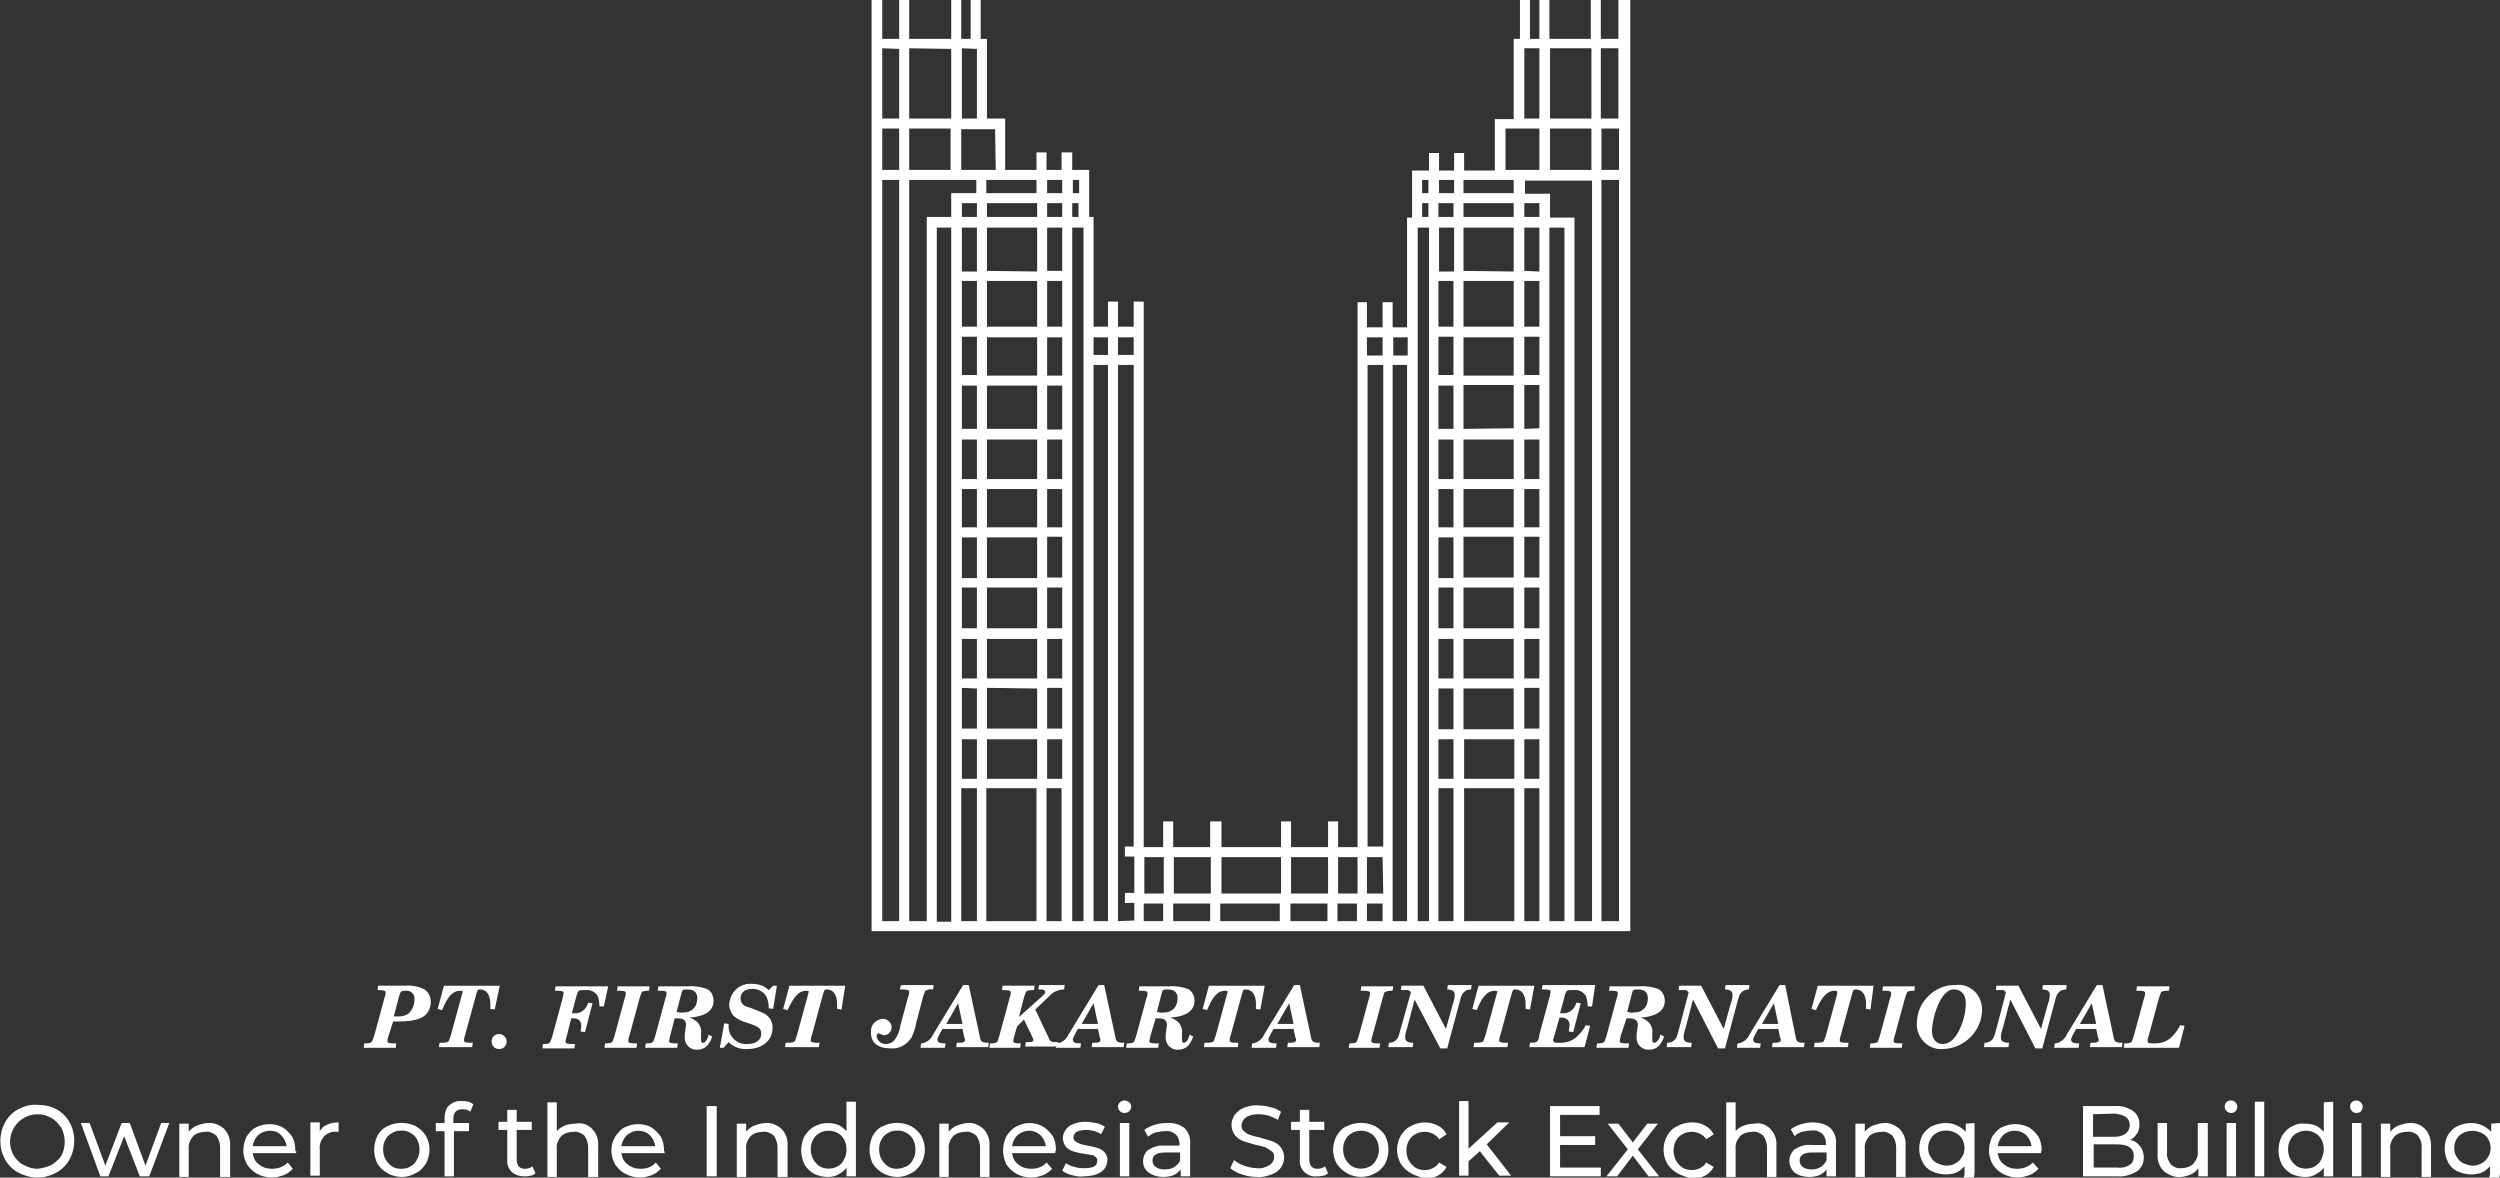 <?xml version="1.0" encoding="utf-8"?>
<!-- Generator: Adobe Illustrator 23.0.0, SVG Export Plug-In . SVG Version: 6.00 Build 0)  -->
<svg version="1.1" id="Layer_1" xmlns="http://www.w3.org/2000/svg" xmlns:xlink="http://www.w3.org/1999/xlink" x="0px" y="0px"
	 viewBox="0 0 398.7 187.8" style="enable-background:new 0 0 398.7 187.8;" xml:space="preserve">
<rect x="0" y="0" width="398.7" height="187.8" fill="#333333" stroke="none"/>
<style type="text/css">
	.st0{fill:#FFFFFF;}
</style>
<title>Logo Bawah_white</title>
<g id="Group_1083">
	<path id="Logo_FJI_OK_08082019" class="st0" d="M258.1-2.7v8.9h-2.8v-8.9h-1.6v8.9h-6.6v-8.9h-1.6v8.9H244v-8.9h-1.6v8.9h-1V19h-3
		v1.6l0,0v6.6h-4.9v-2.8h-1.6v2.8h-2.4v-2.8h-1.6v2.8h-2.7v7.5h-0.8v0.5l0,0v17h-2.3v-4h-1.6v4h-2.5v-4h-1.5v86.9h-3.1V131h-1.6v4.1
		h-5.9V131h-1.6v4.1h-9.5V131H193v4.1h-5.9V131h-1.6v4.1h-3.1v-87h-1.6v4h-2.5v-4h-1.6v4h-2.3v-17l0,0v-0.5h-0.7v-7.5H171v-2.8h-1.7
		v2.8h-2.4v-2.8h-1.6v2.8h-5v-8.2h-2.9V7.7l0,0V6.2h-1v-8.9h-1.6v8.9h-1.5v-8.9h-1.6v8.9H145v-8.9h-1.6v8.9h-2.7v-8.9H139v151.2h121
		V-2.7H258.1z M255.4,20.5h2.8v6.6h-2.8V20.5z M253.8,27.1h-6.6v-6.6h6.6V27.1z M258.1,7.7v11.2h-2.8V7.7H258.1z M253.8,7.7v11.2
		h-6.6V7.7H253.8z M243.1,7.7h2.4v11.2h-2.4V7.7z M240.1,20.5h5.4v6.6h-5.4V20.5z M241.4,28.7v2.1h-8v-2.1H241.4z M231.9,36.3v7
		h-2.4v-7H231.9z M229.4,34.6v-2.2h2.4v2.2H229.4z M229.4,44.8h2.4v7.3h-2.4V44.8z M229.4,53.7h2.4v6.1h-2.4V53.7z M229.4,61.5h2.4
		v6.9h-2.4V61.5z M229.4,70.1h2.4v6.3h-2.4V70.1z M229.4,78h2.4v6.1h-2.4V78z M229.4,85.7h2.4v6.5h-2.4V85.7z M229.4,93.7h2.4v6.5
		h-2.4V93.7z M229.4,101.9h2.4v6.3h-2.4V101.9z M229.4,109.8h2.4v6.5h-2.4V109.8z M233.4,109.8h8v6.5h-8L233.4,109.8z M233.4,108.2
		v-6.3h8v6.3L233.4,108.2z M233.4,100.2v-6.5h8v6.5L233.4,100.2z M233.4,92.1v-6.5h8v6.5L233.4,92.1z M233.4,84.1V78h8v6.1
		L233.4,84.1z M233.4,76.4v-6.3h8v6.3L233.4,76.4z M233.4,68.4v-7h8v6.9L233.4,68.4z M233.4,59.9v-6.1h8v6.1L233.4,59.9z
		 M233.4,52.1v-7.3h8v7.3H233.4z M233.4,43.2v-6.9h8v7L233.4,43.2L233.4,43.2z M229.4,117.9h2.4v6.3h-2.4V117.9z M233.5,117.9h8v6.3
		h-8V117.9z M243.1,117.9h2.4v6.3h-2.4V117.9z M243.1,116.2v-6.5h2.4v6.5H243.1z M243.1,108.2v-6.3h2.4v6.3L243.1,108.2z
		 M243.1,100.2v-6.5h2.4v6.5H243.1z M243.1,92.1v-6.5h2.4v6.5H243.1z M243.1,84.1V78h2.4v6.1L243.1,84.1z M243.1,76.4v-6.3h2.4v6.3
		L243.1,76.4z M243.1,68.4v-7h2.4v6.9L243.1,68.4z M243.1,59.8v-6.1h2.4v6.1L243.1,59.8z M243.1,52.1v-7.3h2.4v7.3H243.1z
		 M243.1,43.2v-6.9h2.4v7L243.1,43.2L243.1,43.2z M243.1,34.6v-2.2h2.4v2.2L243.1,34.6z M241.4,34.6h-8v-2.2h8V34.6z M231.9,28.7
		v2.1h-2.4v-2.1H231.9z M227.8,28.7v2.1h-1v-2.1H227.8z M226.8,32.4h1v2.2h-1V32.4z M224.5,53.8v2.9h-2.3v-2.9H224.5z M220.5,53.8
		v2.9H218v-2.9H220.5z M218.1,58.2h2.5V135h-2.5V58.2z M220.6,142.5H218v-5.8h2.5L220.6,142.5z M216.5,136.7v5.8h-3.1v-5.8H216.5z
		 M211.8,136.7v5.8h-5.9v-5.8H211.8z M200.3,136.7h4v5.8h-9.5v-5.8H200.3z M193.1,136.7v5.8h-5.9v-5.8H193.1z M185.6,136.7v5.8h-3.1
		v-5.8H185.6z M180.8,53.8v2.8h-2.5v-2.8H180.8z M176.7,53.8v2.8h-2.3v-2.8H176.7z M171,34.6v-2.2h1v2.2H171z M155.8,32.4v2.2h-2.4
		v-2.2H155.8z M169.4,116.2H167v-6.5h2.4V116.2z M165.4,61.5v6.9h-8v-6.9L165.4,61.5z M157.4,59.9v-6.1h8v6.1L157.4,59.9z
		 M165.4,70.1v6.3h-8v-6.3L165.4,70.1z M165.4,78v6.1h-8V78L165.4,78z M165.4,85.7v6.5h-8v-6.5L165.4,85.7z M165.4,93.7v6.5h-8v-6.5
		L165.4,93.7z M165.4,101.9v6.3h-8v-6.3L165.4,101.9z M165.4,109.8v6.4h-8v-6.5L165.4,109.8z M169.4,108.2H167v-6.3h2.4V108.2z
		 M169.4,100.2H167v-6.5h2.4V100.2z M169.4,92.1H167v-6.5h2.4V92.1z M169.4,84.1H167V78h2.4V84.1z M169.4,76.4H167v-6.3h2.4V76.4z
		 M169.4,68.5H167v-7h2.4V68.5z M169.4,59.9H167v-6.1h2.4V59.9z M169.4,52.1H167v-7.3h2.4V52.1z M165.4,52.1h-8v-7.3h8L165.4,52.1z
		 M157.4,43.2v-6.9h8v7L157.4,43.2L157.4,43.2z M157.4,34.6v-2.2h8v2.2H157.4z M155.8,36.3v7h-2.4v-7L155.8,36.3z M155.8,44.8v7.3
		h-2.4v-7.3H155.8z M155.8,53.7v6.1h-2.4v-6.1L155.8,53.7z M155.8,61.5v6.9h-2.4v-6.9L155.8,61.5z M155.8,70.1v6.3h-2.4v-6.3
		L155.8,70.1z M155.8,78v6.1h-2.4V78L155.8,78z M155.8,85.7v6.5h-2.4v-6.5L155.8,85.7z M155.8,93.7v6.5h-2.4v-6.5L155.8,93.7z
		 M155.8,101.9v6.3h-2.4v-6.3L155.8,101.9z M155.8,109.8v6.4h-2.4v-6.5L155.8,109.8z M155.8,117.9v6.3h-2.4v-6.3H155.8z
		 M157.4,117.9h8v6.3h-8L157.4,117.9z M167,117.9h2.4v6.3H167V117.9z M169.4,43.2H167v-6.9h2.4V43.2z M167,34.6v-2.2h2.4v2.2H167z
		 M172.1,28.7v2.1h-1v-2.1L172.1,28.7z M169.4,28.7v2.1H167v-2.1L169.4,28.7z M165.3,30.8h-8v-2.1h8L165.3,30.8z M158.8,27.1h-5.5
		v-6.5h5.4L158.8,27.1z M140.7,20.5h2.7v6.6h-2.7V20.5L140.7,20.5z M145,20.5h6.6v6.6H145L145,20.5z M155.8,7.8v11.1h-2.4V7.7
		L155.8,7.8z M151.7,7.8v11.1H145V7.7L151.7,7.8z M143.4,7.8v11.1h-2.7V7.7L143.4,7.8z M140.7,146.9V28.7h2.7v118.2H140.7z
		 M145,146.9V28.7h10.7v2.1h-4v3.8h-3.9v1.6l0,0v110.7H145z M149.4,146.9V36.3h2.3v7l0,0v1.6l0,0v7.3l0,0v1.6l0,0v6.1l0,0v1.6l0,0v7
		l0,0v1.6l0,0v6.3l0,0V78l0,0v6.1l0,0v1.6l0,0v6.5l0,0v1.6l0,0v6.5l0,0v1.6l0,0v6.3l0,0v1.6l0,0v6.5l0,0v1.6l0,0v6.2l0,0v1.6l0,0
		v21.3h-2.3V146.9z M153.3,146.9v-21.2h2.5v21.2H153.3z M157.3,146.9v-21.2h8v21.2H157.3z M166.9,146.9v-21.2h2.4v21.2H166.9z
		 M171,146.9V36.3h1.8v110.6H171z M174.4,146.9V58.2h2.3v88.7H174.4z M178.3,146.9V58.2h2.5V135h-1.4v1.6h1.5v5.8h-1.5v1.6h1.5v2.8
		L178.3,146.9L178.3,146.9z M182.4,146.9v-2.8h3.1v2.8H182.4z M187.1,146.9v-2.8h5.9v2.8H187.1z M200.2,146.9h-5.6v-2.8h9.5v2.8
		H200.2z M205.8,146.9v-2.8h5.9v2.8H205.8z M213.3,146.9v-2.8h3.1v2.8H213.3z M218,146.9v-2.8h2.5v2.8H218z M222.1,146.9V58.2h2.3
		v88.7H222.1z M226.1,146.9V36.3h1.8v110.6H226.1z M229.4,146.9v-21.2h2.4v21.2H229.4z M233.5,146.9v-21.2h8v21.2H233.5z
		 M243.1,146.9v-21.2h2.4v21.2H243.1z M247.1,146.9v-21.2l0,0V124l0,0v-6.3l0,0v-1.6l0,0v-6.4l0,0v-1.6l0,0v-6.4l0,0v-1.6l0,0v-6.5
		l0,0V92l0,0v-6.5l0,0v-1.6l0,0v-6.1l0,0v-1.4l0,0v-6.3l0,0v-1.7l0,0v-6.9l0,0v-1.6l0,0v-6.1l0,0v-1.7l0,0v-7.3l0,0v-1.6l0,0v-6.9
		h2.4v110.6H247.1z M251.1,146.9V36.3l0,0v-1.6h-3.9v-3.8h-4v-2.1h10.7v118.1H251.1z M255.4,146.9V28.7h2.8v118.2H255.4z"/>
</g>
<g>
	<path class="st0" d="M62,165.1c-0.1,0.3-0.2,0.6-0.2,0.9c0,0.3,0.2,0.4,1.1,0.4h0.3l-0.1,0.7H58l0.1-0.7h0.1c0.9,0,1.1-0.1,1.3-0.7
		l0.2-0.6l1.6-5.9c0.1-0.3,0.2-0.6,0.2-0.9c0-0.3-0.2-0.4-1.1-0.4h-0.2l0.1-0.7h4.3c1.1-0.1,2.1,0.1,3.1,0.6c0.7,0.5,1,1.2,1,2
		c0,1.1-0.6,2.2-1.7,2.6c-1,0.4-2.1,0.5-3.2,0.5h-1.1L62,165.1z M63.5,162.1c0.6,0,1.2-0.1,1.7-0.5c0.6-0.6,0.9-1.4,0.9-2.2
		c0.1-0.7-0.4-1.3-1.1-1.4c-0.1,0-0.1,0-0.2,0h-0.2c-0.6,0-0.7,0.1-0.9,0.7l-0.9,3.4L63.5,162.1z"/>
	<path class="st0" d="M78.9,161l-0.7-0.1c0-0.3,0-0.6,0-0.8c0-1.4-0.6-2.3-1.6-2.3c-0.4,0-0.4,0-0.6,0.6l-1.8,6.6
		c-0.1,0.3-0.2,0.6-0.2,0.9c0,0.3,0.2,0.4,1.1,0.4h0.3l-0.1,0.7H70l0.1-0.7h0.4c0.6,0,0.9-0.1,1-0.2s0.1-0.1,0.4-1l1.8-6.6
		c0-0.1,0.1-0.2,0.1-0.3c0-0.1-0.1-0.2-0.4-0.2c-1.2,0-2,0.9-2.9,3.1l-0.7-0.2l1-3.7h8.9L78.9,161z"/>
	<path class="st0" d="M80.8,166.1c0,0.7-0.5,1.2-1.2,1.2c-0.7,0-1.2-0.5-1.2-1.2s0.5-1.2,1.2-1.2c0,0,0,0,0,0
		C80.2,164.9,80.8,165.4,80.8,166.1z"/>
	<path class="st0" d="M96.3,160.5h-0.7c0-0.6-0.1-1.2-0.3-1.7c-0.4-0.6-1.1-1-1.9-0.9h-0.5c-0.6,0-0.7,0.1-0.9,0.7l-0.8,3h0.3
		c1.1,0.1,2-0.6,2.3-1.7l0.7,0.1l-1.2,4.6l-0.7-0.1c0-0.3,0.1-0.6,0.1-0.8c0-0.9-0.4-1.3-1.3-1.3h-0.3l-0.7,2.8
		c-0.1,0.3-0.2,0.6-0.2,0.9c0,0.3,0.2,0.4,1.1,0.4h0.4l-0.1,0.7h-5.1l0.1-0.7l0,0c1,0,1.1-0.1,1.3-0.7l0.2-0.6l1.6-5.9
		c0.1-0.3,0.1-0.6,0.2-0.9c0-0.3-0.2-0.4-1.1-0.4h-0.3l0.1-0.7h8.4L96.3,160.5z"/>
	<path class="st0" d="M96.4,167.1l0.1-0.7h0.1c0.6,0,0.9-0.1,1-0.2s0.1-0.1,0.4-1l1.6-5.9c0.1-0.3,0.2-0.6,0.2-0.9
		c0-0.3-0.2-0.4-1.1-0.4h-0.3l0.1-0.7h5.1l-0.1,0.7h-0.1c-0.6,0-0.9,0.1-1,0.2s-0.1,0.1-0.4,1l-1.6,5.9c-0.1,0.3-0.2,0.6-0.2,0.9
		c0,0.3,0.2,0.4,1.1,0.4h0.3l-0.1,0.7H96.4z"/>
	<path class="st0" d="M106.9,165.1c-0.1,0.3-0.1,0.6-0.2,0.9c0,0.3,0.2,0.4,1.1,0.4h0.3l-0.1,0.7h-5.1l0.1-0.7h0.1
		c0.6,0,0.9-0.1,1-0.2s0.1-0.1,0.4-1l1.6-5.9c0.1-0.3,0.2-0.6,0.2-0.9c0-0.3-0.2-0.4-1.1-0.4h-0.3l0.1-0.7h4.8c1-0.1,2,0.1,2.9,0.4
		c0.7,0.3,1.1,1.1,1.1,1.9c0,1.6-1.3,2.5-3.9,2.7c0.5,0.1,1,0.4,1.4,0.8c0.4,0.5,0.6,1.1,0.5,1.7v0.4c0,0.9,0,0.9,0.1,1
		c0,0.1,0.1,0.1,0.2,0.1c0.3,0,0.6-0.3,0.7-0.7c0.1-0.1,0.1-0.2,0.2-0.6l0.6,0.3c-0.5,1.4-1.2,2.1-2.4,2.1c-1,0.1-1.9-0.7-2-1.7
		c0-0.1,0-0.1,0-0.2c0-0.3,0-0.7,0.1-1.2c0-0.3,0.1-0.5,0.1-0.8c0-0.8-0.4-1.1-1.4-1.1h-0.4L106.9,165.1z M108.3,161.5
		c1.2,0,1.6-0.1,2-0.4c0.6-0.4,0.9-1.1,0.9-1.9c0-0.9-0.5-1.4-1.5-1.4h-0.3c-0.5,0-0.6,0.1-0.7,0.5l-0.8,3.1H108.3z"/>
	<path class="st0" d="M123.3,160.9l-0.7-0.1c0-0.6-0.1-1.2-0.3-1.7c-0.4-0.9-1.3-1.4-2.3-1.4c-1.2,0-1.9,0.6-1.9,1.5
		c0,0.4,0.1,0.7,0.4,1c0.3,0.3,0.7,0.4,1.1,0.5c0.8,0.3,1.6,0.6,2.4,1c0.8,0.5,1.3,1.4,1.2,2.3c0,1.9-1.6,3.3-4,3.3
		c-1.1,0.1-2.2-0.3-3-1.1l-0.8,0.9h-0.6l0.7-3.9l0.7,0.1v0.2c-0.1,1.5,1,2.9,2.6,3c0.1,0,0.2,0,0.4,0c1.3,0,2.2-0.6,2.2-1.6
		s-0.5-1.2-2.3-1.8c-0.7-0.2-1.4-0.5-2-1c-0.5-0.5-0.8-1.2-0.8-1.9c0.1-1.9,1.6-3.4,3.5-3.3c0,0,0.1,0,0.1,0c1,0,2,0.3,2.7,1
		l0.7-0.7h0.6L123.3,160.9z"/>
	<path class="st0" d="M134.2,161l-0.7-0.1c0-0.3,0-0.6,0-0.8c0-1.4-0.6-2.3-1.6-2.3c-0.4,0-0.4,0-0.6,0.6l-1.8,6.6
		c-0.1,0.3-0.2,0.6-0.2,0.9c0,0.3,0.2,0.4,1.1,0.4h0.3l-0.1,0.7h-5.4l0.1-0.7h0.4c0.6,0,0.9-0.1,1-0.2s0.1-0.1,0.4-1l1.8-6.6
		c0-0.1,0-0.2,0.1-0.3c0-0.1-0.1-0.2-0.4-0.2c-1.2,0-2,0.9-3,3.1l-0.7-0.2l1-3.7h8.9L134.2,161z"/>
	<path class="st0" d="M143.7,157.1h5.2l-0.1,0.7h-0.1c-0.4-0.1-0.7,0-1.1,0.2c-0.1,0.1-0.1,0.1-0.4,1l-1.1,4.2
		c-0.1,0.8-0.4,1.5-0.7,2.2c-0.7,1.2-2,1.9-3.3,1.8c-2.1,0-3.2-0.9-3.2-2.5c-0.1-1.1,0.6-2,1.7-2.2c0,0,0.1,0,0.1,0
		c0.7-0.1,1.4,0.5,1.5,1.2c0,0,0,0.1,0,0.1c0,0.7-0.5,1.3-1.2,1.3c0,0,0,0,0,0c-0.2,0-0.4-0.1-0.6-0.2c-0.2-0.1-0.3-0.1-0.3-0.1
		s-0.3,0.1-0.3,0.4c0.1,0.8,0.7,1.3,1.5,1.3c0,0,0,0,0,0c0.7,0,1.3-0.4,1.6-1c0.4-0.6,0.6-1.3,0.7-2l1.2-4.4
		c0.1-0.3,0.2-0.6,0.2-0.9c0-0.3-0.2-0.4-1.1-0.4h-0.4L143.7,157.1z"/>
	<path class="st0" d="M156.3,165.5c0.1,0.6,0.4,0.8,1.2,0.8h0.2l-0.1,0.7h-5.1l0.1-0.7h0.2c0.3,0,0.6,0,0.9-0.1
		c0.1-0.1,0.2-0.2,0.2-0.3c0-0.1,0-0.3-0.1-0.4l-0.3-1.4h-3.2l-0.6,1.1c-0.1,0.2-0.2,0.4-0.2,0.6c0,0.4,0.3,0.6,1.1,0.6h0.2
		l-0.1,0.7h-3.9l0.1-0.7h0.1c0.8-0.1,1.5-0.7,1.8-1.4l4.8-7.9h0.9L156.3,165.5z M152.8,160l-1.9,3.3h2.6L152.8,160z"/>
	<path class="st0" d="M166.3,158.8c0.3-0.3,0.4-0.4,0.4-0.6s-0.2-0.4-0.6-0.4h-0.5l0.1-0.7h4.1l-0.1,0.7c-0.9,0-1.8,0.4-2.4,1.1
		l-2.2,2.1l2,4.2c0.4,1,0.5,1,1.5,1h0.2l-0.1,0.7h-5.2l0.1-0.7h0.4c0.6,0,0.8-0.1,0.8-0.3s0-0.1-0.1-0.4l-1.4-2.9l-1.1,1.1l-0.4,1.4
		c-0.1,0.3-0.2,0.6-0.2,0.9c0,0.3,0.2,0.4,1.1,0.4h0.1l-0.1,0.7h-4.9l0.1-0.7h0.1c0.3,0,0.7,0,1-0.2c0.1-0.1,0.1-0.1,0.4-1.1
		l1.6-5.9c0.1-0.3,0.2-0.6,0.2-0.9c0-0.3-0.2-0.4-1.1-0.4h-0.3l0.1-0.7h5.1l-0.1,0.7h-0.2c-0.6,0-0.9,0.1-1,0.2s-0.1,0.1-0.4,1
		l-0.8,3.1L166.3,158.8z"/>
	<path class="st0" d="M177.9,165.5c0.1,0.6,0.4,0.8,1.2,0.8h0.2l-0.1,0.7h-5.1l0.1-0.7h0.2c0.3,0,0.6,0,0.9-0.1
		c0.1-0.1,0.2-0.2,0.2-0.3c0-0.1,0-0.3-0.1-0.4l-0.3-1.4h-3.2l-0.6,1.1c-0.1,0.2-0.2,0.4-0.2,0.6c0,0.4,0.3,0.6,1.1,0.6h0.2
		l-0.1,0.7h-3.9l0.1-0.7h0.1c0.8-0.1,1.5-0.7,1.8-1.4l4.8-7.9h0.9L177.9,165.5z M174.4,160l-1.9,3.3h2.6L174.4,160z"/>
	<path class="st0" d="M183.5,165.1c-0.1,0.3-0.1,0.6-0.2,0.9c0,0.3,0.2,0.4,1.1,0.4h0.4l-0.1,0.7h-5.1l0.1-0.7h0.1
		c0.6,0,0.9-0.1,1-0.2s0.1-0.1,0.4-1l1.6-5.9c0.1-0.3,0.2-0.6,0.2-0.9c0-0.3-0.2-0.4-1.1-0.4h-0.3l0.1-0.7h4.8c1-0.1,2,0.1,2.9,0.4
		c0.7,0.3,1.1,1.1,1.1,1.9c0,1.6-1.3,2.5-3.9,2.7c0.5,0.1,1,0.4,1.4,0.8c0.4,0.5,0.6,1.1,0.5,1.7v0.4c0,0.9,0,0.9,0.1,1
		c0,0.1,0.1,0.1,0.2,0.1c0.3,0,0.6-0.3,0.7-0.7c0.1-0.1,0.1-0.2,0.2-0.6l0.6,0.3c-0.5,1.4-1.2,2.1-2.4,2.1c-1,0.1-1.9-0.7-2-1.7
		c0-0.1,0-0.1,0-0.2c0-0.3,0-0.7,0.1-1.2c0-0.3,0.1-0.5,0.1-0.8c0-0.8-0.4-1.1-1.4-1.1h-0.4L183.5,165.1z M184.9,161.5
		c1.2,0,1.6-0.1,2-0.4c0.6-0.4,0.9-1.1,0.9-1.9c0-0.9-0.5-1.4-1.5-1.4H186c-0.5,0-0.6,0.1-0.7,0.5l-0.8,3.1H184.9z"/>
	<path class="st0" d="M201,161l-0.7-0.1c0-0.3,0-0.6,0-0.8c0-1.4-0.6-2.3-1.6-2.3c-0.4,0-0.4,0-0.6,0.6l-1.8,6.6
		c-0.1,0.3-0.2,0.6-0.2,0.9c0,0.3,0.2,0.4,1.1,0.4h0.3l-0.1,0.7H192l0.1-0.7h0.4c0.6,0,0.9-0.1,1-0.2s0.1-0.1,0.4-1l1.8-6.6
		c0-0.1,0.1-0.2,0.1-0.3c0-0.1-0.1-0.2-0.4-0.2c-1.2,0-2,0.9-2.9,3.1l-0.7-0.2l1-3.7h8.9L201,161z"/>
	<path class="st0" d="M209.1,165.5c0.1,0.6,0.4,0.8,1.2,0.8h0.2l-0.1,0.7h-5.1l0.1-0.7h0.2c0.3,0,0.6,0,0.9-0.1
		c0.1-0.1,0.2-0.2,0.2-0.3c0-0.1,0-0.3-0.1-0.4l-0.3-1.4h-3.2l-0.6,1.1c-0.1,0.2-0.2,0.4-0.2,0.6c0,0.4,0.3,0.6,1.1,0.6h0.2
		l-0.1,0.7h-3.9l0.1-0.7h0.1c0.8-0.1,1.5-0.7,1.8-1.4l4.8-7.9h0.9L209.1,165.5z M205.6,160l-1.9,3.3h2.6L205.6,160z"/>
	<path class="st0" d="M215.1,167.1l0.1-0.7h0.1c0.6,0,0.9-0.1,1-0.2s0.1-0.1,0.4-1l1.6-5.9c0.1-0.3,0.2-0.6,0.2-0.9
		c0-0.3-0.2-0.4-1.1-0.4H217l0.1-0.7h5.1l-0.1,0.7H222c-0.6,0-0.9,0.1-1.1,0.2s-0.1,0.1-0.4,1l-1.6,5.9c-0.1,0.3-0.2,0.6-0.2,0.9
		c0,0.3,0.2,0.4,1.1,0.4h0.3l-0.1,0.7H215.1z"/>
	<path class="st0" d="M230.6,164.1l1.1-4c0.2-0.5,0.3-1,0.3-1.5c0-0.5-0.4-0.8-1.2-0.8l0.1-0.7h3.8l-0.1,0.7c-0.4,0-0.8,0.1-1.1,0.4
		c-0.4,0.4-0.4,0.4-0.8,1.9l-1.9,7.1h-1.1l-4.1-7.8l-1.2,4.6c-0.2,0.5-0.3,1-0.3,1.5c0,0.5,0.4,0.8,1.2,0.8h0.1l-0.1,0.7h-3.9
		l0.1-0.7c0.4,0,0.8-0.1,1.1-0.4c0.4-0.4,0.4-0.4,0.8-1.9l1.6-5.7c-0.1-0.3-0.5-0.5-0.8-0.4h-0.8l0.1-0.7h3.5L230.6,164.1z"/>
	<path class="st0" d="M244,161l-0.7-0.1c0-0.3,0-0.6,0-0.8c0-1.4-0.6-2.3-1.6-2.3c-0.4,0-0.4,0-0.6,0.6l-1.8,6.6
		c-0.1,0.3-0.2,0.6-0.2,0.9c0,0.3,0.2,0.4,1.1,0.4h0.3l-0.1,0.7h-5.4l0.1-0.7h0.4c0.6,0,0.9-0.1,1-0.2s0.1-0.1,0.4-1l1.8-6.6
		c0-0.1,0.1-0.2,0.1-0.3c0-0.1-0.1-0.2-0.4-0.2c-1.2,0-2,0.9-2.9,3.1l-0.7-0.2l1-3.7h8.9L244,161z"/>
	<path class="st0" d="M253.9,160.5h-0.7c0-0.6-0.1-1.2-0.3-1.7c-0.4-0.6-1.1-1-1.9-0.9h-0.5c-0.6,0-0.7,0.1-0.9,0.7l-0.8,3h0.3
		c1.1,0.1,2-0.6,2.3-1.7l0.7,0.1l-1.2,4.6l-0.7-0.1c0-0.3,0.1-0.6,0.1-0.9c0.1-0.6-0.3-1.2-1-1.3c-0.1,0-0.2,0-0.3,0h-0.3l-0.9,3.2
		c-0.1,0.1-0.1,0.3-0.1,0.4c0,0.3,0.2,0.4,0.7,0.4h0.5c1.1,0,2.1-0.4,2.8-1.2c0.5-0.5,0.9-1,1.2-1.6l0.7,0.1l-0.9,3.4h-8.8l0.1-0.7
		h0.1c0.9,0,1.1-0.1,1.3-0.7l0.1-0.6l1.6-5.9c0.1-0.3,0.1-0.6,0.2-0.9c0-0.3-0.2-0.4-1.1-0.4h-0.3l0.1-0.7h8.4L253.9,160.5z"/>
	<path class="st0" d="M258.5,165.1c-0.1,0.3-0.1,0.6-0.2,0.9c0,0.3,0.2,0.4,1.1,0.4h0.4l-0.1,0.7h-5.1l0.1-0.7h0.1
		c0.6,0,0.9-0.1,1-0.2s0.1-0.1,0.4-1l1.6-5.9c0.1-0.3,0.2-0.6,0.2-0.9c0-0.3-0.2-0.4-1.1-0.4h-0.3l0.1-0.7h4.8c1-0.1,2,0.1,2.9,0.4
		c0.7,0.3,1.1,1.1,1.1,1.9c0,1.6-1.3,2.5-3.9,2.7c0.5,0.1,1,0.4,1.4,0.8c0.4,0.5,0.6,1.1,0.5,1.7v0.4c0,0.9,0,0.9,0.1,1
		c0.1,0.1,0.1,0.1,0.3,0.1c0.2,0,0.5-0.3,0.7-0.7c0.1-0.1,0.1-0.2,0.2-0.6l0.6,0.3c-0.5,1.4-1.2,2.1-2.4,2.1c-1,0.1-1.9-0.7-2-1.7
		c0-0.1,0-0.1,0-0.2c0-0.4,0-0.8,0.1-1.2c0-0.3,0.1-0.5,0.1-0.8c0-0.8-0.5-1.1-1.4-1.1h-0.4L258.5,165.1z M259.9,161.5
		c1.2,0,1.6-0.1,2-0.4c0.6-0.4,0.9-1.1,0.9-1.9c0-0.9-0.5-1.4-1.5-1.4H261c-0.5,0-0.6,0.1-0.7,0.5l-0.8,3.1H259.9z"/>
	<path class="st0" d="M274.9,164.1l1.1-4c0.2-0.5,0.3-1,0.3-1.5c0-0.5-0.4-0.8-1.2-0.8l0.1-0.7h3.8l-0.1,0.7c-0.4,0-0.8,0.1-1.1,0.4
		c-0.4,0.4-0.4,0.4-0.8,1.9l-1.9,7.1h-1.1l-4-7.8l-1.2,4.6c-0.2,0.5-0.3,1-0.3,1.5c0,0.5,0.4,0.8,1.2,0.8h0.1l-0.1,0.7h-3.9l0.1-0.7
		c0.4,0,0.8-0.1,1.1-0.4c0.4-0.4,0.4-0.4,0.8-1.9l1.5-5.7c-0.1-0.3-0.5-0.5-0.8-0.4h-0.8l0.1-0.7h3.5L274.9,164.1z"/>
	<path class="st0" d="M286.4,165.5c0.1,0.6,0.4,0.8,1.2,0.8h0.2l-0.1,0.7h-5.1l0.1-0.7h0.2c0.3,0,0.6,0,0.9-0.1
		c0.1-0.1,0.2-0.2,0.2-0.3c0-0.1,0-0.3-0.1-0.4l-0.3-1.4h-3.2l-0.6,1.1c-0.1,0.2-0.2,0.4-0.2,0.6c0,0.4,0.3,0.6,1.1,0.6h0.1
		l-0.1,0.7H277l0.1-0.7h0.1c0.8-0.1,1.5-0.7,1.8-1.4l4.8-7.9h0.9L286.4,165.5z M282.9,160l-1.9,3.3h2.6L282.9,160z"/>
	<path class="st0" d="M298.3,161l-0.7-0.1c0-0.3,0-0.6,0-0.8c0-1.4-0.6-2.3-1.6-2.3c-0.4,0-0.4,0-0.6,0.6l-1.8,6.6
		c-0.1,0.3-0.2,0.6-0.2,0.9c0,0.3,0.2,0.4,1.1,0.4h0.3l-0.1,0.7h-5.4l0.1-0.7h0.4c0.6,0,0.9-0.1,1-0.2s0.1-0.1,0.4-1l1.8-6.6
		c0-0.1,0-0.2,0-0.3c0-0.1-0.1-0.2-0.4-0.2c-1.2,0-2,0.9-3,3.1l-0.7-0.2l1-3.7h8.9L298.3,161z"/>
	<path class="st0" d="M298.2,167.1l0.1-0.7h0.1c0.6,0,0.9-0.1,1-0.2s0.1-0.1,0.4-1l1.6-5.9c0.1-0.3,0.2-0.6,0.2-0.9
		c0-0.3-0.2-0.4-1.1-0.4h-0.3l0.1-0.7h5.1l-0.1,0.7h-0.1c-0.6,0-0.9,0.1-1,0.2s-0.1,0.1-0.4,1l-1.6,5.9c-0.1,0.3-0.2,0.6-0.2,0.9
		c0,0.3,0.2,0.4,1.1,0.4h0.3l-0.1,0.7H298.2z"/>
	<path class="st0" d="M315,158.2c0.7,0.7,1.1,1.8,1.1,2.8c0,3.4-2.8,6.2-6.2,6.3c-2.2,0.2-4-1.5-4.2-3.6c0-0.2,0-0.3,0-0.5
		c0-1.7,0.7-3.3,1.9-4.4c1.1-1.1,2.7-1.8,4.3-1.7C313.1,156.9,314.2,157.4,315,158.2z M309.3,159.8c-0.7,1.4-1.1,3-1.2,4.6
		c0,1.3,0.7,2.1,1.7,2.1s1.9-0.7,2.6-2.1c0.7-1.4,1.1-2.9,1.1-4.4c0-0.5-0.1-1.1-0.4-1.5c-0.3-0.4-0.8-0.7-1.4-0.7
		C310.9,157.7,310,158.4,309.3,159.8L309.3,159.8z"/>
	<path class="st0" d="M325.5,164.1l1.1-4c0.2-0.5,0.3-1,0.3-1.5c0-0.5-0.4-0.8-1.2-0.8l0.1-0.7h3.8l-0.1,0.7c-0.4,0-0.8,0.1-1.1,0.4
		c-0.4,0.4-0.4,0.4-0.8,1.9l-1.9,7.1h-1.1l-4-7.8l-1.2,4.6c-0.2,0.5-0.3,1-0.3,1.5c0,0.5,0.4,0.8,1.2,0.8h0.1l-0.1,0.7h-3.9l0.1-0.7
		c0.4,0,0.8-0.1,1.1-0.4c0.4-0.4,0.4-0.4,0.8-1.9l1.5-5.7c-0.1-0.3-0.5-0.5-0.8-0.4h-0.8l0.1-0.7h3.5L325.5,164.1z"/>
	<path class="st0" d="M337.1,165.5c0.1,0.6,0.4,0.8,1.2,0.8h0.2l-0.1,0.7h-5.1l0.1-0.7h0.2c0.3,0,0.6,0,0.9-0.1
		c0.1-0.1,0.2-0.2,0.2-0.3c0-0.1,0-0.3-0.1-0.4l-0.3-1.4h-3.2l-0.6,1.1c-0.1,0.2-0.2,0.4-0.2,0.6c0,0.4,0.3,0.6,1.1,0.6h0.2
		l-0.1,0.7h-3.9l0.1-0.7h0.1c0.8-0.1,1.5-0.7,1.8-1.4l4.8-7.9h0.9L337.1,165.5z M333.6,160l-1.9,3.3h2.6L333.6,160z"/>
	<path class="st0" d="M348.4,163.6l-0.9,3.5h-8.8l0.1-0.7h0.1c0.4,0,0.7,0,1-0.2c0.1-0.1,0.1-0.1,0.4-1l1.6-5.9
		c0.1-0.3,0.2-0.6,0.2-0.9c0-0.3-0.2-0.4-1.1-0.4h-0.3l0.1-0.7h5.2l-0.1,0.7h-0.2c-0.6,0-0.9,0.1-1,0.2s-0.1,0.1-0.4,1l-1.6,5.9
		c-0.1,0.3-0.2,0.6-0.2,0.9c0,0.3,0.2,0.4,0.7,0.4h0.5c1.1,0,2.1-0.4,2.8-1.2c0.5-0.5,0.9-1.1,1.2-1.7L348.4,163.6z"/>
</g>
<path class="st0" d="M2.9,187c-0.9-0.5-1.6-1.2-2.1-2.1c-1-1.8-1-4,0-5.9c0.5-0.9,1.2-1.6,2.1-2.1c1-0.5,2-0.8,3.1-0.7
	c1,0,2.1,0.2,3,0.7c0.9,0.5,1.6,1.2,2.1,2.1c1,1.8,1,4,0,5.9c-0.5,0.9-1.2,1.6-2.1,2.1c-0.9,0.5-2,0.8-3,0.8
	C4.9,187.8,3.9,187.5,2.9,187z M8.2,185.8c0.6-0.4,1.2-0.9,1.6-1.5c0.7-1.4,0.7-3,0-4.4c-0.4-0.6-0.9-1.2-1.6-1.6
	c-0.7-0.4-1.4-0.6-2.2-0.6c-0.8,0-1.5,0.2-2.2,0.6c-0.7,0.4-1.2,0.9-1.6,1.6c-0.8,1.4-0.8,3,0,4.4c0.4,0.6,0.9,1.2,1.6,1.5
	c0.7,0.4,1.5,0.6,2.2,0.6C6.8,186.3,7.5,186.1,8.2,185.8L8.2,185.8z"/>
<path class="st0" d="M27,179.1l-3.2,8.5h-1.5l-2.5-6.4l-2.5,6.4H16l-3.1-8.5h1.4l2.5,6.8l2.6-6.8h1.3l2.5,6.8l2.5-6.8H27z"/>
<path class="st0" d="M35.7,180c0.7,0.7,1.1,1.7,1,2.8v4.9h-1.6v-4.7c0-0.7-0.2-1.3-0.6-1.9c-0.5-0.4-1.1-0.7-1.7-0.6
	c-0.7,0-1.5,0.2-2,0.7c-0.5,0.6-0.8,1.3-0.7,2.1v4.4h-1.5v-8.5h1.5v1.3c0.3-0.4,0.8-0.8,1.3-1c0.6-0.2,1.2-0.4,1.8-0.4
	C34.1,179,35,179.4,35.7,180z"/>
<path class="st0" d="M47.2,183.9h-6.9c0.1,0.7,0.4,1.4,1,1.8c0.6,0.5,1.3,0.7,2.1,0.7c0.9,0,1.8-0.3,2.5-1l0.8,1
	c-0.4,0.4-0.9,0.8-1.4,1c-0.6,0.2-1.3,0.4-1.9,0.4c-0.8,0-1.7-0.2-2.4-0.6c-0.7-0.4-1.2-0.9-1.6-1.5c-0.4-0.7-0.6-1.5-0.6-2.2
	c0-0.8,0.2-1.5,0.5-2.2c0.4-0.6,0.9-1.2,1.5-1.5c1.4-0.7,3-0.7,4.3,0c0.6,0.4,1.1,0.9,1.5,1.5c0.4,0.7,0.5,1.5,0.5,2.3
	C47.3,183.5,47.3,183.7,47.2,183.9z M41.2,181c-0.5,0.5-0.8,1.1-0.9,1.8h5.4c-0.1-0.7-0.4-1.3-0.9-1.8
	C43.9,180.1,42.3,180.1,41.2,181z"/>
<path class="st0" d="M52.1,179.4c0.6-0.3,1.2-0.4,1.9-0.4v1.5h-0.3c-0.7-0.1-1.5,0.2-2,0.7c-0.5,0.6-0.8,1.3-0.7,2.1v4.2h-1.5v-8.5
	h1.5v1.4C51.2,180,51.6,179.6,52.1,179.4z"/>
<path class="st0" d="M61.8,187.1c-0.7-0.4-1.2-0.9-1.6-1.5c-0.7-1.4-0.7-3.1,0-4.5c0.4-0.7,0.9-1.2,1.6-1.5c1.4-0.7,3.1-0.7,4.5,0
	c0.7,0.4,1.2,0.9,1.6,1.5c0.8,1.4,0.8,3.1,0,4.5c-0.4,0.6-0.9,1.2-1.6,1.5C64.9,187.9,63.2,187.9,61.8,187.1z M65.5,186
	c0.4-0.2,0.8-0.6,1-1.1c0.3-0.5,0.4-1,0.4-1.6c0-0.5-0.1-1.1-0.4-1.6c-0.2-0.4-0.6-0.8-1-1c-0.4-0.3-1-0.4-1.5-0.4
	c-0.5,0-1,0.1-1.5,0.4c-0.4,0.2-0.8,0.6-1,1c-0.3,0.5-0.4,1-0.4,1.6c0,0.5,0.1,1.1,0.4,1.6c0.2,0.4,0.6,0.8,1,1.1
	c0.4,0.3,0.9,0.4,1.5,0.4C64.5,186.4,65.1,186.3,65.5,186z"/>
<path class="st0" d="M72.3,178.4v0.7h2.5v1.3h-2.4v7.2h-1.5v-7.2h-1.4v-1.3h1.4v-0.8c0-0.7,0.2-1.5,0.7-2c0.6-0.5,1.3-0.8,2.1-0.7
	c0.3,0,0.7,0,1,0.1c0.3,0.1,0.5,0.2,0.8,0.4l-0.5,1.2c-0.3-0.3-0.8-0.4-1.2-0.4C72.8,176.9,72.3,177.4,72.3,178.4z"/>
<path class="st0" d="M85.4,187.1c-0.2,0.2-0.5,0.4-0.8,0.4c-0.3,0.1-0.7,0.1-1,0.1c-0.7,0-1.4-0.2-2-0.7c-0.5-0.5-0.8-1.3-0.7-2
	v-4.7h-1.4v-1.3h1.4v-1.9h1.5v1.9h2.4v1.3h-2.4v4.7c0,0.4,0.1,0.8,0.3,1.1c0.3,0.3,0.6,0.4,1,0.4c0.4,0,0.9-0.1,1.2-0.4L85.4,187.1z
	"/>
<path class="st0" d="M94.4,180c0.7,0.7,1.1,1.7,1,2.8v4.9h-1.6v-4.7c0-0.7-0.2-1.3-0.6-1.9c-0.5-0.4-1.1-0.7-1.7-0.6
	c-0.7,0-1.5,0.2-2,0.7c-0.5,0.6-0.8,1.3-0.7,2.1v4.4h-1.5v-11.9h1.5v4.6c0.3-0.4,0.8-0.7,1.3-0.9c0.5-0.2,1.1-0.3,1.7-0.3
	C92.8,179,93.7,179.3,94.4,180z"/>
<path class="st0" d="M106,183.9h-6.9c0.1,0.7,0.4,1.4,1,1.8c0.6,0.5,1.3,0.7,2.1,0.7c0.9,0,1.8-0.3,2.4-1l0.8,1
	c-0.4,0.4-0.9,0.8-1.4,1c-0.6,0.2-1.3,0.4-1.9,0.4c-0.8,0-1.6-0.2-2.4-0.6c-0.7-0.4-1.2-0.9-1.6-1.5c-0.4-0.7-0.6-1.5-0.6-2.2
	c0-0.8,0.2-1.5,0.6-2.2c0.4-0.6,0.9-1.2,1.5-1.5c1.4-0.7,3-0.7,4.3,0c0.6,0.4,1.1,0.9,1.5,1.5c0.4,0.7,0.5,1.5,0.5,2.3
	C106,183.5,106,183.7,106,183.9z M100,181c-0.5,0.5-0.8,1.1-0.9,1.8h5.4c-0.1-0.7-0.4-1.3-0.9-1.8C102.6,180.1,101.1,180.1,100,181z
	"/>
<path class="st0" d="M112.7,176.4h1.6v11.2h-1.6V176.4z"/>
<path class="st0" d="M124.6,180c0.7,0.7,1.1,1.7,1,2.8v4.9H124v-4.7c0-0.7-0.2-1.3-0.6-1.9c-0.5-0.4-1.1-0.7-1.7-0.6
	c-0.7,0-1.5,0.2-2,0.7c-0.5,0.6-0.8,1.3-0.7,2.1v4.4h-1.5v-8.5h1.5v1.3c0.3-0.4,0.8-0.8,1.3-1c0.6-0.2,1.2-0.4,1.8-0.4
	C123,179,123.9,179.4,124.6,180z"/>
<path class="st0" d="M136.5,175.7v11.9H135v-1.4c-0.3,0.5-0.8,0.8-1.3,1.1c-0.5,0.3-1.1,0.4-1.7,0.4c-0.8,0-1.5-0.2-2.2-0.5
	c-0.6-0.4-1.2-0.9-1.5-1.5c-0.7-1.4-0.7-3.1,0-4.5c0.4-0.6,0.9-1.2,1.5-1.5c0.7-0.4,1.4-0.6,2.2-0.6c0.6,0,1.2,0.1,1.7,0.3
	c0.5,0.2,0.9,0.6,1.3,1v-4.7L136.5,175.7z M133.6,186c0.4-0.2,0.8-0.6,1-1.1c0.3-0.5,0.4-1,0.4-1.6c0-0.5-0.1-1.1-0.4-1.6
	c-0.2-0.4-0.6-0.8-1-1c-0.9-0.5-2-0.5-2.9,0c-0.4,0.2-0.8,0.6-1,1c-0.3,0.5-0.4,1-0.4,1.6c0,0.5,0.1,1.1,0.4,1.6
	c0.2,0.4,0.6,0.8,1,1.1C131.6,186.5,132.7,186.5,133.6,186z"/>
<path class="st0" d="M140.8,187.1c-0.7-0.4-1.2-0.9-1.6-1.5c-0.7-1.4-0.7-3.1,0-4.5c0.4-0.7,0.9-1.2,1.6-1.5c1.4-0.7,3.1-0.7,4.5,0
	c0.7,0.4,1.2,0.9,1.6,1.5c0.8,1.4,0.8,3.1,0,4.5c-0.4,0.6-0.9,1.2-1.6,1.5C143.9,187.9,142.3,187.9,140.8,187.1z M144.6,186
	c0.4-0.2,0.8-0.6,1-1.1c0.3-0.5,0.4-1,0.4-1.6c0-0.5-0.1-1.1-0.4-1.6c-0.2-0.4-0.6-0.8-1-1c-0.4-0.3-1-0.4-1.5-0.4
	c-0.5,0-1,0.1-1.5,0.4c-0.4,0.2-0.8,0.6-1,1c-0.3,0.5-0.4,1-0.4,1.6c0,0.5,0.1,1.1,0.4,1.6c0.2,0.4,0.6,0.8,1,1.1
	c0.4,0.3,0.9,0.4,1.5,0.4C143.6,186.4,144.1,186.2,144.6,186L144.6,186z"/>
<path class="st0" d="M156.8,180c0.7,0.7,1.1,1.7,1,2.8v4.9h-1.5v-4.7c0-0.7-0.2-1.3-0.6-1.9c-0.5-0.4-1.1-0.7-1.7-0.6
	c-0.7,0-1.5,0.2-2,0.7c-0.5,0.6-0.8,1.3-0.7,2.1v4.4h-1.5v-8.5h1.5v1.3c0.3-0.4,0.8-0.8,1.3-1c0.6-0.2,1.2-0.4,1.8-0.4
	C155.2,179,156.1,179.4,156.8,180z"/>
<path class="st0" d="M168.3,183.9h-6.9c0.1,0.7,0.4,1.4,1,1.8c0.6,0.5,1.3,0.7,2.1,0.7c0.9,0,1.8-0.3,2.4-1l0.9,1
	c-0.4,0.4-0.9,0.8-1.4,1c-0.6,0.2-1.3,0.4-1.9,0.4c-0.8,0-1.7-0.2-2.4-0.6c-0.7-0.4-1.2-0.9-1.6-1.5c-0.7-1.4-0.7-3.1,0-4.5
	c0.4-0.6,0.9-1.2,1.5-1.5c0.7-0.4,1.4-0.6,2.2-0.6c0.8,0,1.5,0.2,2.2,0.6c0.6,0.4,1.1,0.9,1.5,1.5c0.4,0.7,0.5,1.5,0.5,2.3
	C168.3,183.5,168.3,183.7,168.3,183.9z M162.3,181c-0.5,0.5-0.8,1.1-0.9,1.8h5.4c-0.1-0.7-0.4-1.3-0.9-1.8
	C164.9,180.1,163.4,180.1,162.3,181z"/>
<path class="st0" d="M170.9,187.4c-0.5-0.1-1.1-0.4-1.5-0.7l0.6-1.2c0.4,0.3,0.9,0.5,1.4,0.6c0.5,0.2,1.1,0.2,1.6,0.2
	c1.4,0,2-0.4,2-1.2c0-0.2-0.1-0.5-0.3-0.6c-0.2-0.2-0.4-0.3-0.7-0.3c-0.3-0.1-0.7-0.1-1.2-0.2c-0.6-0.1-1.1-0.2-1.7-0.4
	c-0.4-0.1-0.8-0.4-1.1-0.7c-0.3-0.4-0.5-0.9-0.5-1.4c0-0.7,0.4-1.4,1-1.9c0.8-0.5,1.7-0.7,2.6-0.7c0.6,0,1.1,0.1,1.7,0.2
	c0.5,0.1,1,0.3,1.4,0.6l-0.6,1.2c-0.7-0.5-1.6-0.7-2.4-0.7c-0.5,0-1,0.1-1.5,0.3c-0.3,0.2-0.5,0.5-0.5,0.9c0,0.2,0.1,0.5,0.3,0.6
	c0.2,0.2,0.5,0.3,0.7,0.4c0.3,0.1,0.7,0.2,1.2,0.3c0.6,0.1,1.1,0.2,1.7,0.4c0.4,0.1,0.8,0.4,1.1,0.7c0.3,0.4,0.5,0.9,0.4,1.3
	c0,0.7-0.4,1.4-1,1.8c-0.8,0.5-1.7,0.7-2.7,0.7C172.3,187.7,171.6,187.6,170.9,187.4z"/>
<path class="st0" d="M178.6,177.2c-0.2-0.2-0.3-0.4-0.3-0.7c0-0.3,0.1-0.5,0.3-0.7c0.2-0.2,0.5-0.3,0.7-0.3c0.3,0,0.5,0.1,0.8,0.3
	c0.2,0.2,0.3,0.4,0.3,0.7c0,0.6-0.5,1-1.1,1C179,177.5,178.8,177.4,178.6,177.2z M178.6,179.1h1.5v8.5h-1.5V179.1z"/>
<path class="st0" d="M188.9,179.9c0.7,0.7,1,1.6,0.9,2.6v5.1h-1.5v-1.1c-0.3,0.4-0.7,0.7-1.1,0.9c-0.5,0.2-1.1,0.3-1.7,0.3
	c-0.8,0-1.6-0.2-2.3-0.7c-0.6-0.4-0.9-1.1-0.9-1.8c0-0.7,0.3-1.4,0.8-1.8c0.8-0.5,1.7-0.8,2.6-0.7h2.4v-0.3c0-0.6-0.2-1.1-0.6-1.5
	c-0.5-0.4-1.1-0.6-1.7-0.5c-0.5,0-1,0.1-1.5,0.2c-0.4,0.1-0.9,0.4-1.2,0.7l-0.6-1.1c0.5-0.4,1-0.6,1.6-0.8c0.6-0.2,1.3-0.3,1.9-0.3
	C187.1,179,188.1,179.3,188.9,179.9z M187.3,186.1c0.4-0.3,0.8-0.6,0.9-1.1v-1.2h-2.4c-1.3,0-2,0.4-2,1.3c0,0.4,0.2,0.8,0.5,1
	c0.4,0.3,0.9,0.4,1.4,0.4C186.3,186.5,186.9,186.4,187.3,186.1z"/>
<path class="st0" d="M198.1,187.3c-0.7-0.2-1.3-0.5-1.9-1l0.6-1.3c0.5,0.4,1,0.7,1.6,0.9c0.6,0.2,1.3,0.4,2,0.4
	c0.7,0.1,1.4-0.1,2.1-0.5c0.4-0.3,0.7-0.7,0.7-1.3c0-0.4-0.1-0.7-0.4-0.9c-0.3-0.2-0.6-0.4-0.9-0.6c-0.4-0.1-0.9-0.3-1.6-0.4
	c-0.7-0.2-1.3-0.4-2-0.6c-0.5-0.2-1-0.5-1.3-0.9c-0.4-0.5-0.6-1.1-0.6-1.7c0-0.6,0.2-1.1,0.5-1.6c0.4-0.5,0.9-0.9,1.4-1.1
	c0.8-0.3,1.6-0.5,2.4-0.4c0.7,0,1.3,0.1,2,0.3c0.6,0.1,1.1,0.4,1.6,0.7l-0.5,1.3c-0.5-0.3-1-0.5-1.5-0.7c-0.5-0.1-1-0.2-1.6-0.2
	c-0.7,0-1.4,0.1-2,0.5c-0.4,0.3-0.7,0.8-0.7,1.3c0,0.4,0.1,0.7,0.4,0.9c0.3,0.3,0.6,0.5,1,0.6c0.5,0.2,1,0.3,1.5,0.4
	c0.7,0.2,1.3,0.4,2,0.6c0.5,0.2,1,0.5,1.3,0.9c0.4,0.5,0.6,1.1,0.6,1.7c0,0.6-0.2,1.1-0.5,1.6c-0.4,0.5-0.9,0.9-1.5,1.1
	c-0.8,0.3-1.6,0.5-2.4,0.4C199.8,187.7,198.9,187.6,198.1,187.3z"/>
<path class="st0" d="M211.8,187.1c-0.2,0.2-0.5,0.4-0.8,0.4c-0.3,0.1-0.7,0.1-1,0.1c-0.7,0.1-1.5-0.2-2-0.7c-0.5-0.5-0.8-1.3-0.7-2
	v-4.7h-1.4v-1.3h1.4v-1.9h1.5v1.9h2.4v1.3h-2.4v4.7c0,0.4,0.1,0.8,0.3,1.1c0.3,0.3,0.6,0.4,1,0.4c0.4,0,0.9-0.1,1.2-0.4L211.8,187.1
	z"/>
<path class="st0" d="M214.8,187.1c-0.7-0.4-1.2-0.9-1.6-1.5c-0.8-1.4-0.8-3.1,0-4.5c0.4-0.7,0.9-1.2,1.6-1.5c1.4-0.7,3.1-0.7,4.5,0
	c0.7,0.4,1.2,0.9,1.6,1.5c0.7,1.4,0.7,3.1,0,4.5c-0.4,0.6-0.9,1.2-1.6,1.5C217.9,187.9,216.2,187.9,214.8,187.1z M218.5,186
	c0.4-0.2,0.8-0.6,1-1.1c0.3-0.5,0.4-1,0.4-1.6c0-0.5-0.1-1.1-0.4-1.6c-0.2-0.4-0.6-0.8-1-1c-0.9-0.5-2-0.5-2.9,0
	c-0.4,0.2-0.8,0.6-1,1c-0.3,0.5-0.4,1-0.4,1.6c0,0.5,0.1,1.1,0.4,1.6c0.2,0.4,0.6,0.8,1,1.1C216.5,186.5,217.6,186.5,218.5,186z"/>
<path class="st0" d="M225,187.1c-0.7-0.4-1.2-0.9-1.6-1.5c-0.8-1.4-0.8-3.1,0-4.5c0.4-0.6,0.9-1.2,1.6-1.5c0.7-0.4,1.5-0.6,2.3-0.6
	c0.7,0,1.4,0.2,2,0.5c0.6,0.3,1.1,0.8,1.4,1.4l-1.2,0.8c-0.2-0.4-0.6-0.7-1-0.9c-0.4-0.2-0.9-0.3-1.3-0.3c-0.5,0-1,0.1-1.5,0.4
	c-0.4,0.2-0.8,0.6-1,1c-0.3,0.5-0.4,1-0.4,1.6c0,0.5,0.1,1.1,0.4,1.6c0.2,0.4,0.6,0.8,1,1.1c0.5,0.3,1,0.4,1.5,0.4
	c0.5,0,0.9-0.1,1.3-0.3c0.4-0.2,0.8-0.5,1-0.9l1.2,0.7c-0.3,0.6-0.8,1.1-1.4,1.4c-0.6,0.3-1.3,0.5-2,0.5
	C226.5,187.7,225.7,187.5,225,187.1z"/>
<path class="st0" d="M236,183.6l-1.8,1.6v2.3h-1.5v-11.9h1.5v7.6l4.6-4.2h1.9l-3.6,3.5l3.9,5h-1.9L236,183.6z"/>
<path class="st0" d="M255.3,186.2v1.4h-8.1v-11.2h7.9v1.4h-6.3v3.4h5.6v1.4h-5.6v3.6H255.3z"/>
<path class="st0" d="M262.9,187.6l-2.5-3.3l-2.5,3.3h-1.7l3.4-4.3l-3.2-4.1h1.7l2.3,3l2.3-3h1.7l-3.2,4.1l3.4,4.3H262.9z"/>
<path class="st0" d="M267.5,187.1c-0.7-0.4-1.2-0.9-1.6-1.5c-0.8-1.4-0.8-3.1,0-4.5c0.4-0.7,0.9-1.2,1.6-1.5
	c0.7-0.4,1.5-0.6,2.3-0.6c0.7,0,1.4,0.1,2.1,0.5c0.6,0.3,1.1,0.8,1.4,1.4l-1.2,0.8c-0.2-0.4-0.6-0.7-1-0.9c-0.4-0.2-0.9-0.3-1.3-0.3
	c-0.5,0-1,0.1-1.5,0.4c-0.4,0.2-0.8,0.6-1,1c-0.3,0.5-0.4,1-0.4,1.6c0,0.5,0.1,1.1,0.4,1.6c0.2,0.4,0.6,0.8,1,1.1
	c0.5,0.3,1,0.4,1.5,0.4c0.5,0,0.9-0.1,1.3-0.3c0.4-0.2,0.8-0.5,1-0.9l1.2,0.7c-0.3,0.6-0.8,1.1-1.4,1.4c-0.6,0.3-1.3,0.5-2.1,0.5
	C269,187.7,268.2,187.5,267.5,187.1z"/>
<path class="st0" d="M282.3,180c0.7,0.7,1.1,1.7,1,2.8v4.9h-1.5v-4.7c0-0.7-0.2-1.3-0.6-1.9c-0.5-0.4-1.1-0.7-1.7-0.6
	c-0.7,0-1.5,0.2-2,0.7c-0.5,0.6-0.8,1.3-0.7,2.1v4.4h-1.5v-11.9h1.5v4.6c0.3-0.4,0.8-0.7,1.3-0.9c0.6-0.2,1.1-0.3,1.7-0.3
	C280.7,179,281.6,179.3,282.3,180z"/>
<path class="st0" d="M291.9,179.9c0.7,0.7,1,1.6,0.9,2.6v5.1h-1.5v-1.1c-0.3,0.4-0.7,0.7-1.1,0.9c-0.5,0.2-1.1,0.3-1.7,0.3
	c-0.8,0-1.6-0.2-2.3-0.7c-1-0.9-1.1-2.4-0.3-3.4c0.1-0.1,0.2-0.2,0.3-0.3c0.8-0.5,1.7-0.8,2.6-0.7h2.4v-0.3c0-0.6-0.2-1.1-0.6-1.5
	c-0.5-0.4-1.1-0.6-1.7-0.5c-0.5,0-1,0.1-1.5,0.2c-0.4,0.1-0.9,0.4-1.2,0.7l-0.6-1.1c0.5-0.4,1-0.6,1.6-0.8c0.6-0.2,1.3-0.3,1.9-0.3
	C290.2,179,291.2,179.3,291.9,179.9z M290.4,186.1c0.4-0.3,0.7-0.6,0.9-1.1v-1.2H289c-1.3,0-2,0.4-2,1.3c0,0.4,0.2,0.8,0.5,1
	c0.4,0.3,0.9,0.4,1.4,0.4C289.4,186.5,289.9,186.4,290.4,186.1z"/>
<path class="st0" d="M302.9,180c0.7,0.7,1.1,1.7,1,2.8v4.9h-1.5v-4.7c0-0.7-0.2-1.3-0.6-1.9c-0.5-0.4-1.1-0.7-1.7-0.6
	c-0.7,0-1.5,0.2-2,0.7c-0.5,0.6-0.8,1.3-0.7,2.1v4.4h-1.5v-8.5h1.5v1.3c0.3-0.4,0.8-0.8,1.3-1c0.6-0.2,1.2-0.4,1.8-0.4
	C301.2,179,302.2,179.4,302.9,180z"/>
<path class="st0" d="M314.9,179.1v7.3c0.1,1.2-0.3,2.4-1.1,3.3c-0.9,0.8-2.1,1.2-3.3,1.1c-0.8,0-1.5-0.1-2.3-0.3
	c-0.6-0.2-1.3-0.5-1.8-0.9l0.7-1.2c0.4,0.4,0.9,0.6,1.5,0.8c0.6,0.2,1.2,0.3,1.8,0.3c0.8,0.1,1.6-0.2,2.2-0.7
	c0.5-0.6,0.8-1.4,0.7-2.1v-0.7c-0.4,0.4-0.8,0.8-1.3,1c-0.5,0.2-1.1,0.3-1.7,0.3c-0.8,0-1.5-0.2-2.2-0.5c-0.6-0.3-1.2-0.8-1.5-1.5
	c-0.7-1.3-0.7-2.9,0-4.3c0.4-0.6,0.9-1.1,1.5-1.4c0.7-0.3,1.4-0.5,2.2-0.5c0.6,0,1.2,0.1,1.8,0.4c0.5,0.2,1,0.6,1.4,1v-1.3
	L314.9,179.1z M311.9,185.5c0.4-0.2,0.8-0.6,1-1c0.3-0.4,0.4-0.9,0.4-1.4c0-0.8-0.3-1.5-0.8-2c-0.6-0.5-1.3-0.8-2.1-0.8
	c-0.8,0-1.5,0.2-2.1,0.8c-0.5,0.5-0.8,1.2-0.8,2c0,0.5,0.1,1,0.4,1.4c0.2,0.4,0.6,0.8,1,1c0.5,0.2,1,0.4,1.5,0.4
	C310.9,185.9,311.5,185.8,311.9,185.5L311.9,185.5z"/>
<path class="st0" d="M325.5,183.9h-6.9c0.1,0.7,0.4,1.4,1,1.8c0.6,0.5,1.3,0.7,2.1,0.7c0.9,0,1.8-0.3,2.5-1l0.9,1
	c-0.4,0.4-0.9,0.8-1.4,1c-0.6,0.2-1.3,0.4-1.9,0.4c-0.8,0-1.6-0.2-2.4-0.6c-0.7-0.4-1.2-0.9-1.6-1.5c-0.4-0.7-0.6-1.5-0.6-2.2
	c0-0.8,0.2-1.5,0.5-2.2c0.4-0.6,0.9-1.2,1.5-1.5c1.4-0.7,3-0.7,4.4,0c0.6,0.4,1.1,0.9,1.5,1.5c0.4,0.7,0.5,1.5,0.5,2.3
	C325.5,183.5,325.5,183.7,325.5,183.9z M319.5,181c-0.5,0.5-0.8,1.1-0.9,1.8h5.4c-0.1-0.7-0.4-1.3-0.9-1.8
	C322.1,180.1,320.5,180.1,319.5,181L319.5,181z"/>
<path class="st0" d="M341.3,182.8c0.4,0.5,0.6,1.2,0.6,1.8c0,0.9-0.4,1.7-1.1,2.2c-1,0.6-2.1,0.9-3.2,0.8h-5.4v-11.2h5
	c1.1-0.1,2.1,0.2,3,0.8c0.7,0.5,1,1.3,1,2.1c0,0.5-0.1,1.1-0.4,1.5c-0.3,0.4-0.6,0.8-1.1,1C340.4,181.9,340.9,182.3,341.3,182.8z
	 M333.8,177.7v3.6h3.3c0.7,0,1.3-0.1,1.9-0.5c0.7-0.6,0.9-1.6,0.3-2.4c-0.1-0.1-0.2-0.2-0.3-0.3c-0.6-0.3-1.2-0.5-1.9-0.5
	L333.8,177.7z M339.6,185.8c0.5-0.3,0.7-0.8,0.7-1.4c0-1.3-0.9-1.9-2.7-1.9h-3.7v3.7h3.7C338.2,186.3,339,186.2,339.6,185.8z"/>
<path class="st0" d="M352.1,179.1v8.5h-1.5v-1.3c-0.3,0.4-0.7,0.8-1.2,1c-0.5,0.2-1.1,0.4-1.6,0.4c-1,0.1-1.9-0.3-2.7-0.9
	c-0.7-0.7-1.1-1.7-1-2.8v-4.9h1.5v4.7c-0.1,0.7,0.2,1.3,0.6,1.9c0.4,0.4,1.1,0.7,1.7,0.6c0.7,0,1.4-0.2,1.9-0.7
	c0.5-0.6,0.8-1.3,0.7-2.1v-4.4L352.1,179.1z"/>
<path class="st0" d="M355.1,177.2c-0.2-0.2-0.3-0.4-0.3-0.7c0-0.6,0.4-1,1-1c0.3,0,0.5,0.1,0.7,0.3c0.2,0.2,0.3,0.4,0.3,0.7
	c0,0.6-0.4,1-1,1C355.6,177.5,355.3,177.4,355.1,177.2z M355.1,179.1h1.5v8.5h-1.5V179.1z"/>
<path class="st0" d="M359.6,175.7h1.5v11.9h-1.5V175.7z"/>
<path class="st0" d="M372.1,175.7v11.9h-1.5v-1.4c-0.3,0.5-0.8,0.8-1.3,1.1c-0.5,0.3-1.1,0.4-1.7,0.4c-0.8,0-1.5-0.2-2.2-0.5
	c-0.6-0.4-1.2-0.9-1.5-1.5c-0.7-1.4-0.7-3.1,0-4.5c0.4-0.6,0.9-1.2,1.5-1.5c0.7-0.4,1.4-0.6,2.2-0.5c0.6,0,1.2,0.1,1.7,0.3
	c0.5,0.2,0.9,0.6,1.3,1v-4.7L372.1,175.7z M369.2,186c0.4-0.3,0.8-0.6,1-1.1c0.2-0.5,0.4-1,0.4-1.6c0-0.5-0.1-1.1-0.4-1.6
	c-0.2-0.4-0.6-0.8-1-1c-0.9-0.5-2-0.5-2.9,0c-0.4,0.2-0.8,0.6-1,1c-0.3,0.5-0.4,1-0.4,1.6c0,0.5,0.1,1.1,0.4,1.6
	c0.2,0.4,0.6,0.8,1,1.1C367.2,186.5,368.3,186.5,369.2,186z"/>
<path class="st0" d="M375.1,177.2c-0.2-0.2-0.3-0.4-0.3-0.7c0-0.6,0.4-1,1-1c0.3,0,0.5,0.1,0.7,0.3c0.2,0.2,0.3,0.4,0.3,0.7
	c0,0.6-0.4,1-1,1C375.5,177.5,375.3,177.4,375.1,177.2z M375.1,179.1h1.5v8.5h-1.5V179.1z"/>
<path class="st0" d="M386.7,180c0.7,0.7,1,1.7,1,2.8v4.9h-1.5v-4.7c0.1-0.7-0.2-1.3-0.6-1.9c-0.4-0.4-1.1-0.7-1.7-0.6
	c-0.7,0-1.5,0.2-2,0.7c-0.5,0.6-0.8,1.3-0.7,2.1v4.4h-1.5v-8.5h1.5v1.3c0.3-0.4,0.8-0.8,1.3-1c0.6-0.2,1.2-0.4,1.8-0.4
	C385,179,386,179.3,386.7,180z"/>
<path class="st0" d="M398.7,179.1v7.3c0.1,1.2-0.3,2.4-1.1,3.3c-0.9,0.8-2.1,1.2-3.3,1.1c-0.8,0-1.5-0.1-2.3-0.3
	c-0.6-0.2-1.3-0.5-1.8-0.9l0.7-1.2c0.4,0.4,0.9,0.6,1.5,0.8c0.6,0.2,1.2,0.3,1.8,0.3c0.8,0.1,1.6-0.2,2.2-0.7
	c0.5-0.6,0.8-1.4,0.7-2.1v-0.7c-0.4,0.4-0.8,0.8-1.3,1c-0.5,0.2-1.1,0.3-1.7,0.3c-0.8,0-1.5-0.2-2.2-0.5c-0.6-0.3-1.2-0.8-1.5-1.5
	c-0.7-1.3-0.7-2.9,0-4.3c0.4-0.6,0.9-1.1,1.5-1.4c0.7-0.3,1.4-0.5,2.2-0.5c0.6,0,1.2,0.1,1.8,0.4c0.5,0.2,1,0.6,1.4,1v-1.3
	L398.7,179.1z M395.8,185.5c0.4-0.2,0.8-0.6,1-1c0.3-0.4,0.4-0.9,0.4-1.4c0-0.8-0.3-1.5-0.8-2c-1.2-1-3-1-4.2,0
	c-0.5,0.5-0.8,1.2-0.8,2c0,0.5,0.1,1,0.4,1.4c0.2,0.4,0.6,0.8,1,1c0.5,0.2,1,0.4,1.5,0.4C394.7,185.9,395.3,185.8,395.8,185.5z"/>
</svg>

